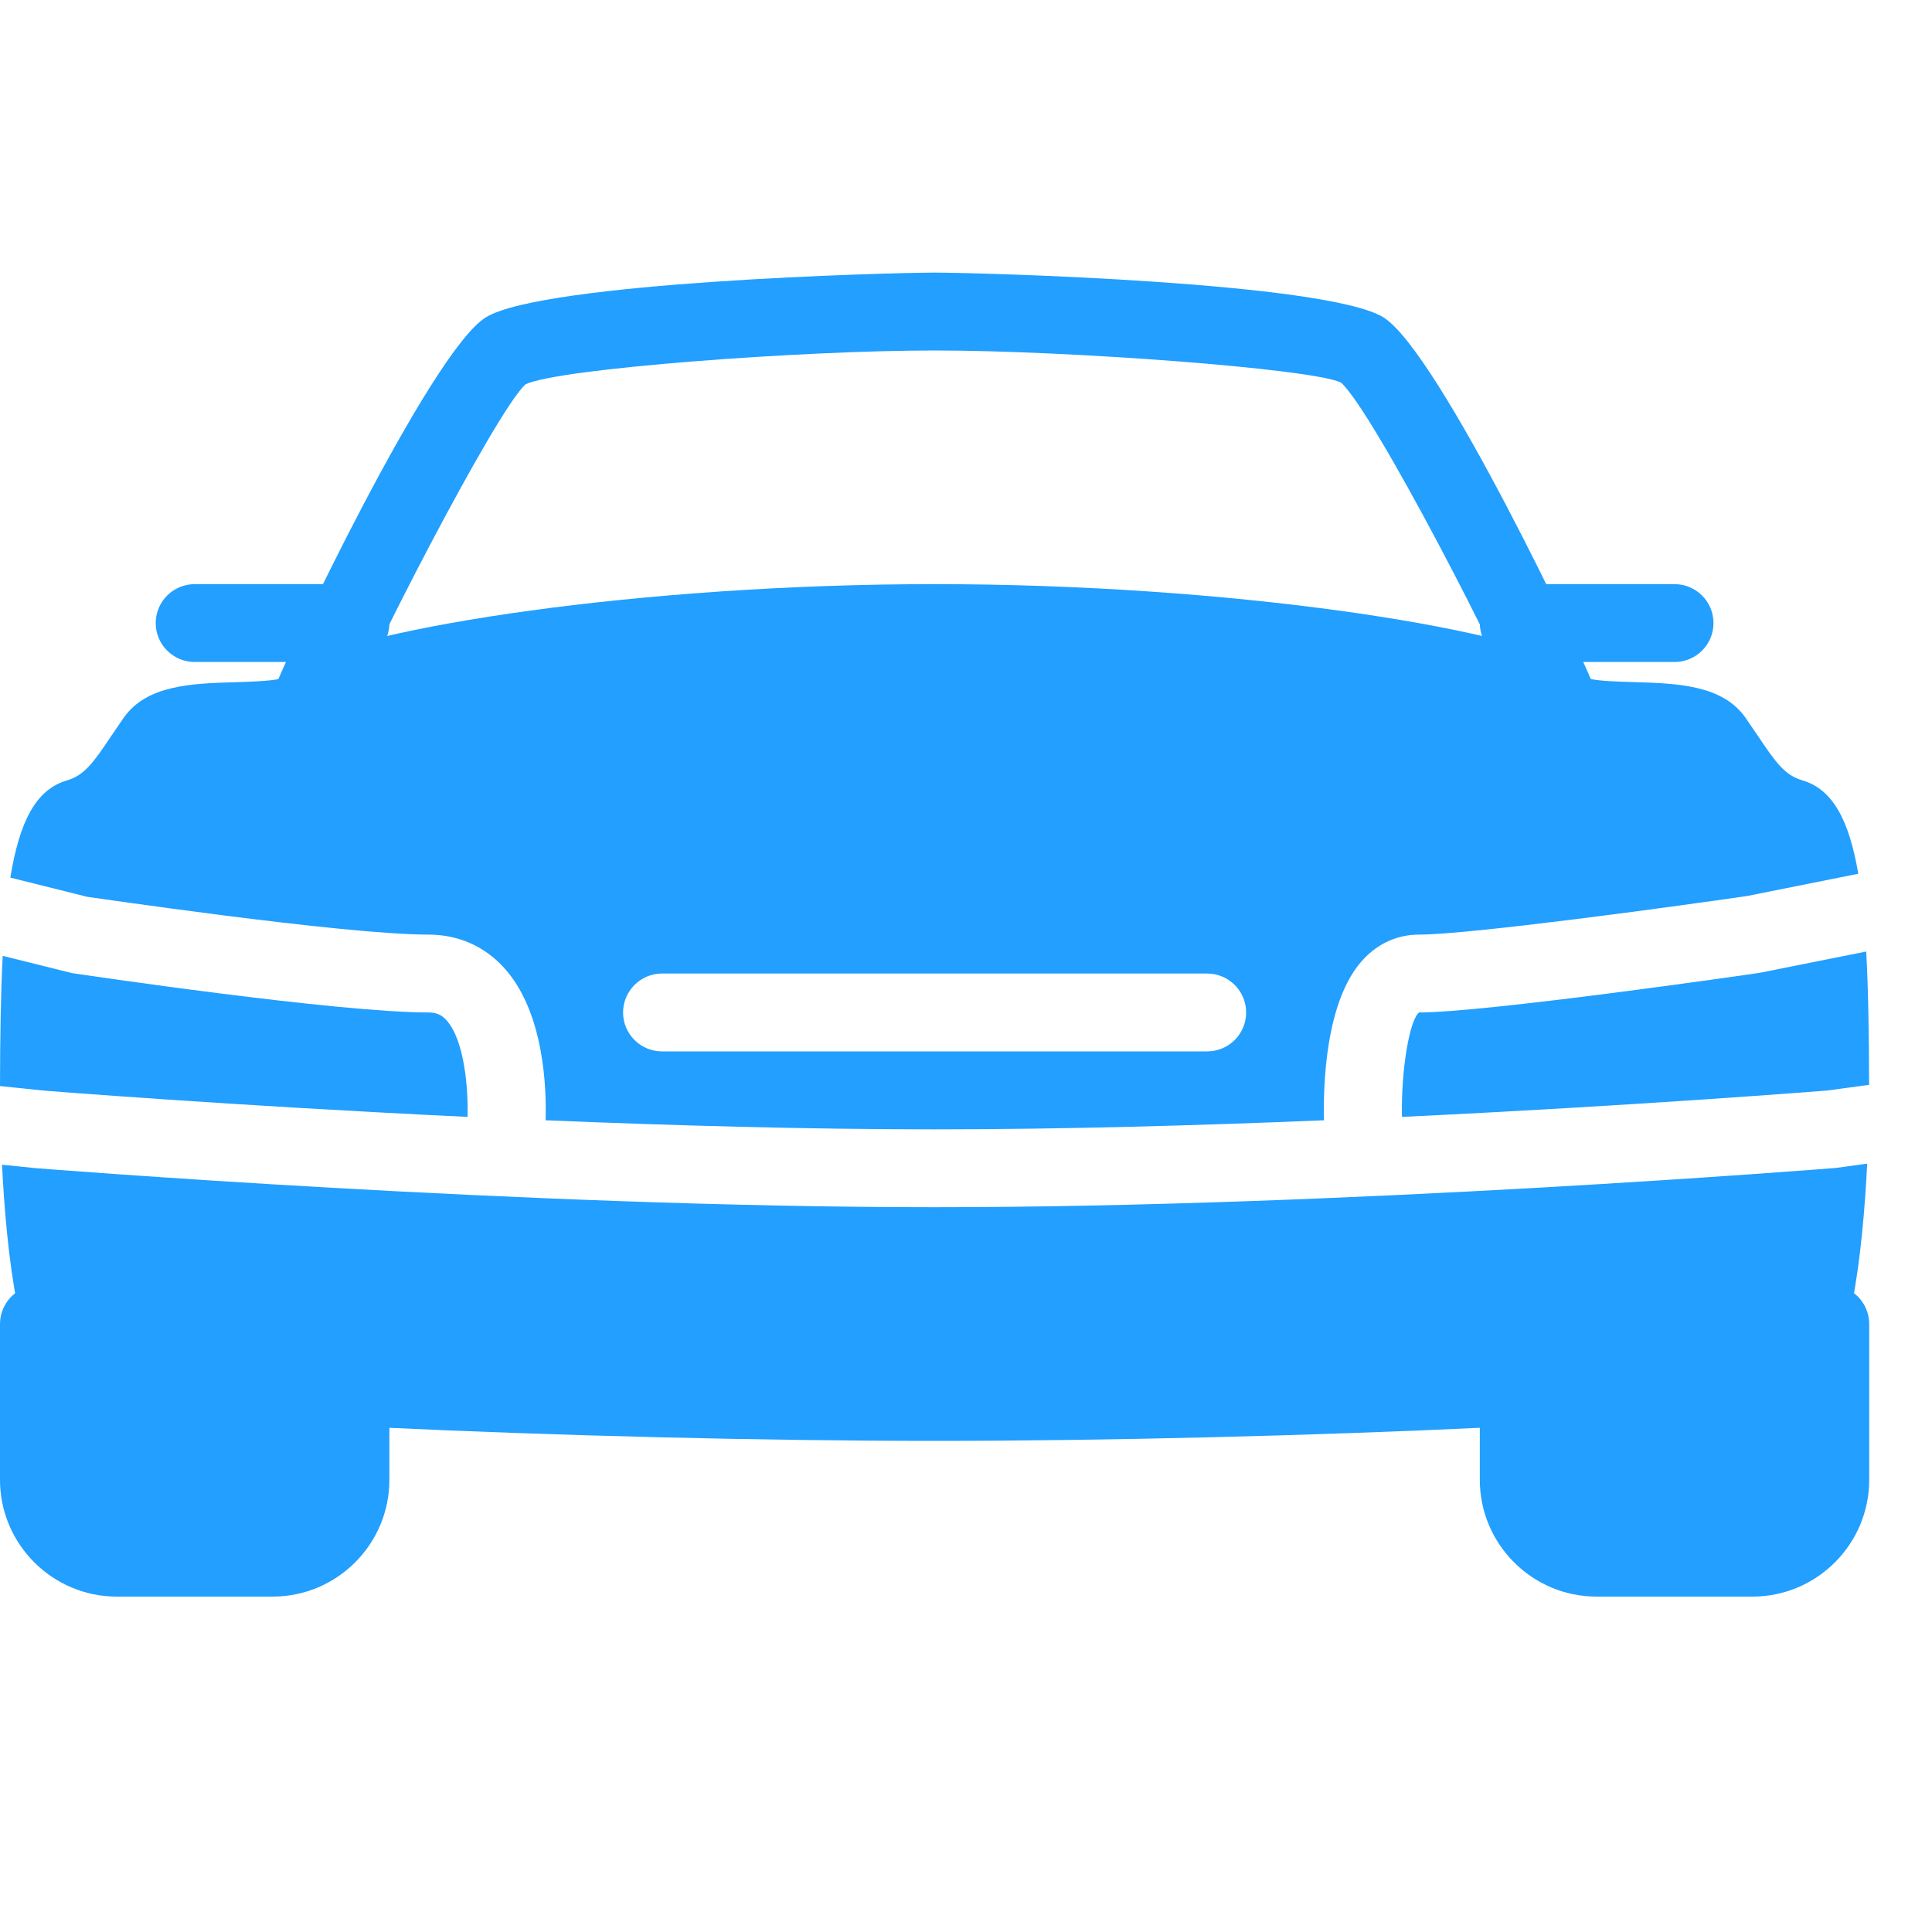 <svg width="20" height="20" viewBox="0 0 20 20" fill="none" xmlns="http://www.w3.org/2000/svg">
<g clip-path="url(#clip0_42_14643)">
<path fill-rule="evenodd" clip-rule="evenodd" d="M3.628 6.047H2.016C1.793 6.047 1.612 6.227 1.612 6.45C1.612 6.673 1.793 6.853 2.016 6.853H3.628C3.851 6.853 4.031 6.673 4.031 6.45C4.031 6.227 3.851 6.047 3.628 6.047Z" fill="#229FFF"/>
<path fill-rule="evenodd" clip-rule="evenodd" d="M16.51 7.134C16.433 6.893 14.895 3.634 14.319 3.284C13.72 2.919 10.136 2.822 9.675 2.822C9.214 2.822 5.63 2.919 5.031 3.284C4.455 3.633 2.917 6.893 2.84 7.134C2.773 7.346 2.891 7.573 3.103 7.641C3.318 7.708 3.543 7.59 3.61 7.378C3.736 6.977 5.134 4.249 5.441 3.978C5.782 3.815 8.294 3.628 9.675 3.628C11.056 3.628 13.568 3.815 13.88 3.959C14.215 4.249 15.614 6.977 15.74 7.378C15.767 7.46 15.818 7.531 15.887 7.581C15.956 7.632 16.039 7.659 16.125 7.659C16.165 7.659 16.206 7.654 16.248 7.641C16.459 7.573 16.577 7.346 16.51 7.134ZM3.628 14.109C3.439 14.109 3.288 14.242 3.244 14.416L0.806 13.807V13.706C0.806 13.484 0.626 13.303 0.403 13.303C0.181 13.303 0 13.484 0 13.706V15.319C0 15.985 0.543 16.528 1.209 16.528H2.822C3.489 16.528 4.031 15.985 4.031 15.319V14.512C4.031 14.29 3.851 14.109 3.628 14.109ZM18.947 13.303C18.724 13.303 18.544 13.484 18.544 13.706V13.807L16.106 14.416C16.062 14.242 15.911 14.109 15.722 14.109C15.499 14.109 15.319 14.29 15.319 14.512V15.319C15.319 15.985 15.861 16.528 16.528 16.528H18.141C18.807 16.528 19.35 15.985 19.35 15.319V13.706C19.35 13.484 19.169 13.303 18.947 13.303Z" fill="#229FFF"/>
<path fill-rule="evenodd" clip-rule="evenodd" d="M17.334 6.047H15.722C15.499 6.047 15.319 6.227 15.319 6.45C15.319 6.673 15.499 6.853 15.722 6.853H17.334C17.557 6.853 17.738 6.673 17.738 6.45C17.738 6.227 17.557 6.047 17.334 6.047ZM19.319 9.85L18.219 10.07C18.083 10.091 15.376 10.481 14.69 10.481C14.591 10.559 14.503 11.077 14.513 11.562C16.971 11.445 18.884 11.291 18.915 11.289L19.349 11.23C19.348 10.696 19.34 10.239 19.319 9.85Z" fill="#229FFF"/>
<path fill-rule="evenodd" clip-rule="evenodd" d="M18.657 8.078C18.477 8.025 18.383 7.894 18.203 7.626L18.066 7.425C17.825 7.089 17.359 7.074 16.908 7.061C16.772 7.057 16.558 7.051 16.456 7.027C16.421 6.976 16.374 6.933 16.319 6.903C15.566 6.49 12.716 6.047 9.675 6.047C6.634 6.047 3.784 6.49 3.031 6.903C2.976 6.933 2.928 6.976 2.893 7.028C2.791 7.051 2.577 7.058 2.441 7.062C1.991 7.075 1.525 7.089 1.284 7.425L1.146 7.627C0.967 7.895 0.873 8.026 0.693 8.079C0.376 8.171 0.203 8.495 0.107 9.085L0.904 9.284C0.917 9.284 3.547 9.675 4.434 9.675C4.739 9.675 5.008 9.791 5.211 10.011C5.638 10.472 5.658 11.282 5.648 11.597C6.945 11.651 8.345 11.691 9.675 11.691C11.006 11.691 12.407 11.651 13.706 11.597C13.697 11.241 13.718 10.348 14.117 9.927C14.273 9.762 14.471 9.675 14.69 9.675C15.212 9.675 17.317 9.387 18.083 9.276L19.237 9.045C19.14 8.479 18.967 8.168 18.657 8.078ZM12.497 10.884H6.853C6.631 10.884 6.45 10.704 6.45 10.481C6.45 10.259 6.631 10.078 6.853 10.078H12.497C12.719 10.078 12.9 10.259 12.9 10.481C12.9 10.704 12.719 10.884 12.497 10.884ZM19 12.091C18.93 12.096 13.942 12.497 9.675 12.497C5.408 12.497 0.42 12.096 0.371 12.093L0.021 12.057C0.064 12.931 0.199 14.243 0.617 14.466C1.052 14.697 6.089 14.916 9.675 14.916C13.261 14.916 18.298 14.697 18.732 14.465C19.152 14.242 19.286 12.921 19.329 12.046L19 12.091Z" fill="#229FFF"/>
<path fill-rule="evenodd" clip-rule="evenodd" d="M4.618 10.557C4.568 10.503 4.515 10.481 4.434 10.481C3.483 10.481 0.858 10.09 0.747 10.074L0.028 9.895C0.008 10.277 0.001 10.725 0 11.243L0.444 11.289C0.47 11.291 2.382 11.445 4.84 11.562C4.848 11.271 4.809 10.763 4.618 10.557Z" fill="#229FFF"/>
</g>
<defs>
<clipPath id="clip0_42_14643">
<rect width="19.35" height="19.35" fill="white"/>
</clipPath>
</defs>
</svg>
